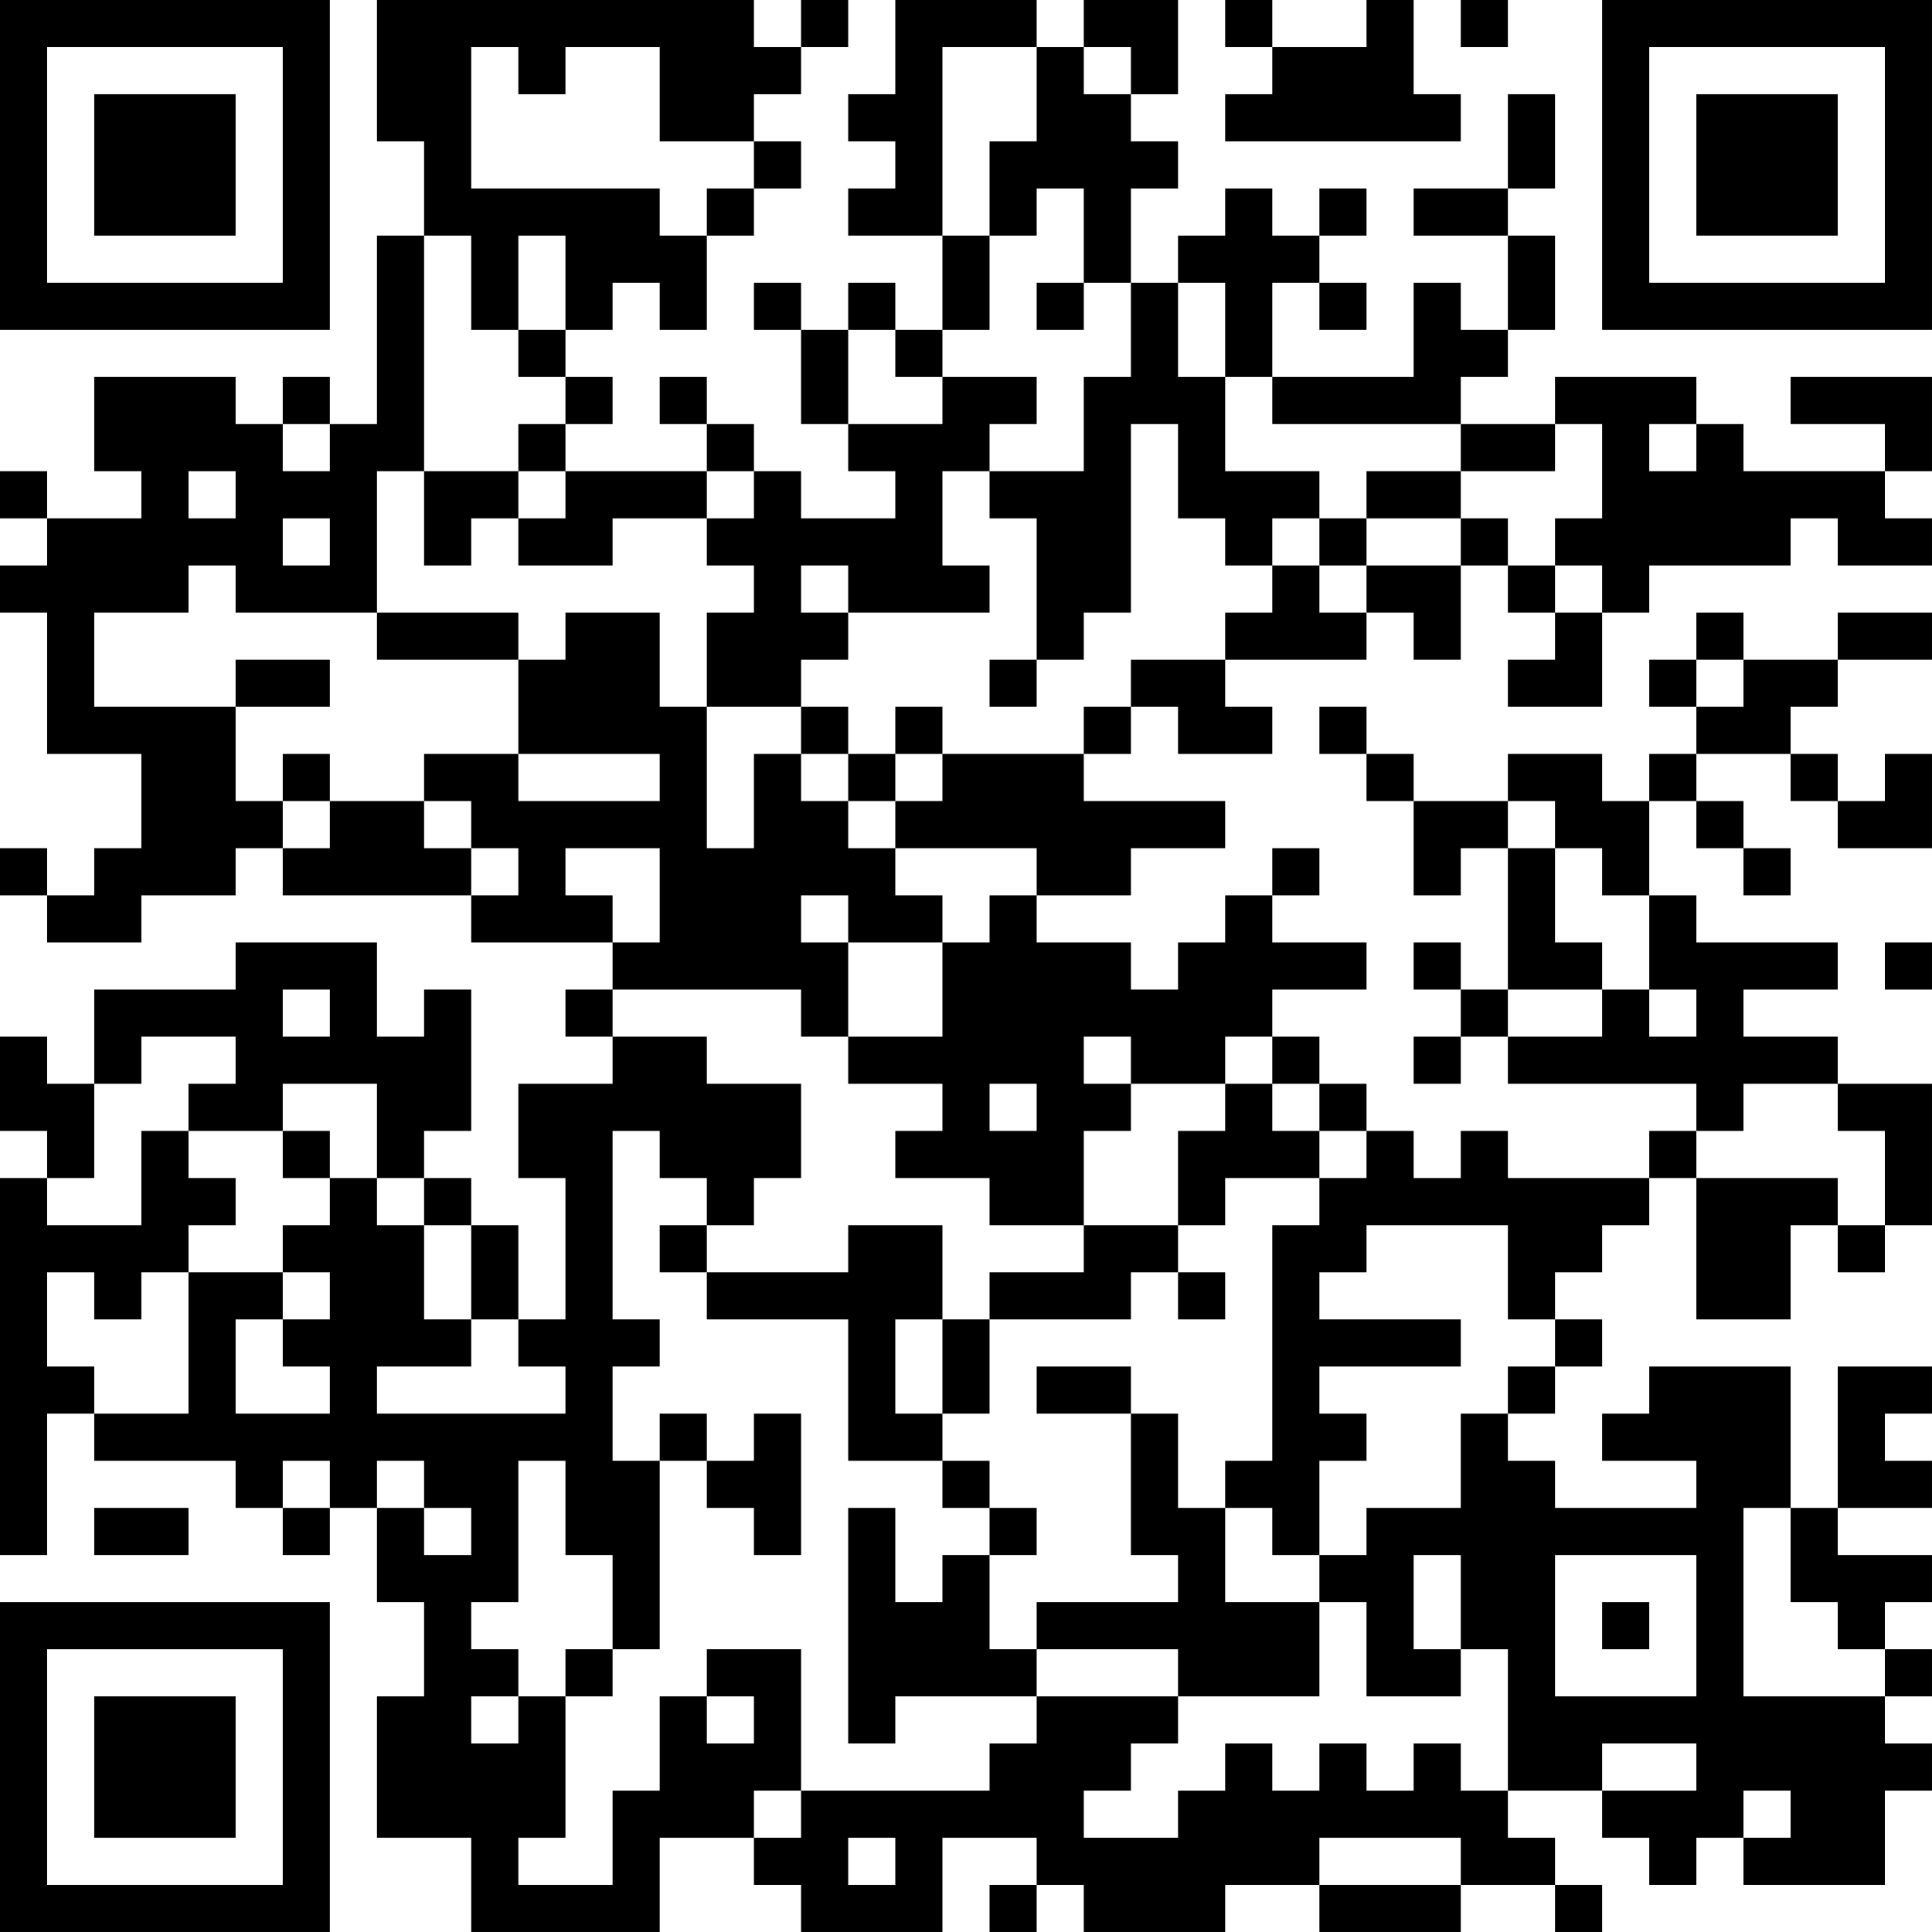 <?xml version="1.0" encoding="UTF-8"?>
<svg xmlns="http://www.w3.org/2000/svg" version="1.1" width="200" height="200" viewBox="0 0 200 200"><rect x="0" y="0" width="200" height="200" fill="#ffffff"/><g transform="scale(4.878)"><g transform="translate(0,0)"><path fill-rule="evenodd" d="M8 0L8 3L9 3L9 5L8 5L8 9L7 9L7 8L6 8L6 9L5 9L5 8L2 8L2 10L3 10L3 11L1 11L1 10L0 10L0 11L1 11L1 12L0 12L0 13L1 13L1 16L3 16L3 18L2 18L2 19L1 19L1 18L0 18L0 19L1 19L1 20L3 20L3 19L5 19L5 18L6 18L6 19L10 19L10 20L13 20L13 21L12 21L12 22L13 22L13 23L11 23L11 25L12 25L12 28L11 28L11 26L10 26L10 25L9 25L9 24L10 24L10 21L9 21L9 22L8 22L8 20L5 20L5 21L2 21L2 23L1 23L1 22L0 22L0 24L1 24L1 25L0 25L0 33L1 33L1 30L2 30L2 31L5 31L5 32L6 32L6 33L7 33L7 32L8 32L8 34L9 34L9 36L8 36L8 39L10 39L10 41L14 41L14 39L16 39L16 40L17 40L17 41L20 41L20 39L22 39L22 40L21 40L21 41L22 41L22 40L23 40L23 41L26 41L26 40L28 40L28 41L31 41L31 40L33 40L33 41L34 41L34 40L33 40L33 39L32 39L32 38L34 38L34 39L35 39L35 40L36 40L36 39L37 39L37 40L40 40L40 38L41 38L41 37L40 37L40 36L41 36L41 35L40 35L40 34L41 34L41 33L39 33L39 32L41 32L41 31L40 31L40 30L41 30L41 29L39 29L39 32L38 32L38 29L35 29L35 30L34 30L34 31L36 31L36 32L33 32L33 31L32 31L32 30L33 30L33 29L34 29L34 28L33 28L33 27L34 27L34 26L35 26L35 25L36 25L36 28L38 28L38 26L39 26L39 27L40 27L40 26L41 26L41 23L39 23L39 22L37 22L37 21L39 21L39 20L36 20L36 19L35 19L35 17L36 17L36 18L37 18L37 19L38 19L38 18L37 18L37 17L36 17L36 16L38 16L38 17L39 17L39 18L41 18L41 16L40 16L40 17L39 17L39 16L38 16L38 15L39 15L39 14L41 14L41 13L39 13L39 14L37 14L37 13L36 13L36 14L35 14L35 15L36 15L36 16L35 16L35 17L34 17L34 16L32 16L32 17L30 17L30 16L29 16L29 15L28 15L28 16L29 16L29 17L30 17L30 19L31 19L31 18L32 18L32 21L31 21L31 20L30 20L30 21L31 21L31 22L30 22L30 23L31 23L31 22L32 22L32 23L36 23L36 24L35 24L35 25L32 25L32 24L31 24L31 25L30 25L30 24L29 24L29 23L28 23L28 22L27 22L27 21L29 21L29 20L27 20L27 19L28 19L28 18L27 18L27 19L26 19L26 20L25 20L25 21L24 21L24 20L22 20L22 19L24 19L24 18L26 18L26 17L23 17L23 16L24 16L24 15L25 15L25 16L27 16L27 15L26 15L26 14L29 14L29 13L30 13L30 14L31 14L31 12L32 12L32 13L33 13L33 14L32 14L32 15L34 15L34 13L35 13L35 12L38 12L38 11L39 11L39 12L41 12L41 11L40 11L40 10L41 10L41 8L38 8L38 9L40 9L40 10L37 10L37 9L36 9L36 8L33 8L33 9L31 9L31 8L32 8L32 7L33 7L33 5L32 5L32 4L33 4L33 2L32 2L32 4L30 4L30 5L32 5L32 7L31 7L31 6L30 6L30 8L27 8L27 6L28 6L28 7L29 7L29 6L28 6L28 5L29 5L29 4L28 4L28 5L27 5L27 4L26 4L26 5L25 5L25 6L24 6L24 4L25 4L25 3L24 3L24 2L25 2L25 0L23 0L23 1L22 1L22 0L19 0L19 2L18 2L18 3L19 3L19 4L18 4L18 5L20 5L20 7L19 7L19 6L18 6L18 7L17 7L17 6L16 6L16 7L17 7L17 9L18 9L18 10L19 10L19 11L17 11L17 10L16 10L16 9L15 9L15 8L14 8L14 9L15 9L15 10L12 10L12 9L13 9L13 8L12 8L12 7L13 7L13 6L14 6L14 7L15 7L15 5L16 5L16 4L17 4L17 3L16 3L16 2L17 2L17 1L18 1L18 0L17 0L17 1L16 1L16 0ZM26 0L26 1L27 1L27 2L26 2L26 3L31 3L31 2L30 2L30 0L29 0L29 1L27 1L27 0ZM31 0L31 1L32 1L32 0ZM10 1L10 4L14 4L14 5L15 5L15 4L16 4L16 3L14 3L14 1L12 1L12 2L11 2L11 1ZM20 1L20 5L21 5L21 7L20 7L20 8L19 8L19 7L18 7L18 9L20 9L20 8L22 8L22 9L21 9L21 10L20 10L20 12L21 12L21 13L18 13L18 12L17 12L17 13L18 13L18 14L17 14L17 15L15 15L15 13L16 13L16 12L15 12L15 11L16 11L16 10L15 10L15 11L13 11L13 12L11 12L11 11L12 11L12 10L11 10L11 9L12 9L12 8L11 8L11 7L12 7L12 5L11 5L11 7L10 7L10 5L9 5L9 10L8 10L8 13L5 13L5 12L4 12L4 13L2 13L2 15L5 15L5 17L6 17L6 18L7 18L7 17L9 17L9 18L10 18L10 19L11 19L11 18L10 18L10 17L9 17L9 16L11 16L11 17L14 17L14 16L11 16L11 14L12 14L12 13L14 13L14 15L15 15L15 18L16 18L16 16L17 16L17 17L18 17L18 18L19 18L19 19L20 19L20 20L18 20L18 19L17 19L17 20L18 20L18 22L17 22L17 21L13 21L13 22L15 22L15 23L17 23L17 25L16 25L16 26L15 26L15 25L14 25L14 24L13 24L13 28L14 28L14 29L13 29L13 31L14 31L14 35L13 35L13 33L12 33L12 31L11 31L11 34L10 34L10 35L11 35L11 36L10 36L10 37L11 37L11 36L12 36L12 39L11 39L11 40L13 40L13 38L14 38L14 36L15 36L15 37L16 37L16 36L15 36L15 35L17 35L17 38L16 38L16 39L17 39L17 38L21 38L21 37L22 37L22 36L25 36L25 37L24 37L24 38L23 38L23 39L25 39L25 38L26 38L26 37L27 37L27 38L28 38L28 37L29 37L29 38L30 38L30 37L31 37L31 38L32 38L32 35L31 35L31 33L30 33L30 35L31 35L31 36L29 36L29 34L28 34L28 33L29 33L29 32L31 32L31 30L32 30L32 29L33 29L33 28L32 28L32 26L29 26L29 27L28 27L28 28L31 28L31 29L28 29L28 30L29 30L29 31L28 31L28 33L27 33L27 32L26 32L26 31L27 31L27 26L28 26L28 25L29 25L29 24L28 24L28 23L27 23L27 22L26 22L26 23L24 23L24 22L23 22L23 23L24 23L24 24L23 24L23 26L21 26L21 25L19 25L19 24L20 24L20 23L18 23L18 22L20 22L20 20L21 20L21 19L22 19L22 18L19 18L19 17L20 17L20 16L23 16L23 15L24 15L24 14L26 14L26 13L27 13L27 12L28 12L28 13L29 13L29 12L31 12L31 11L32 11L32 12L33 12L33 13L34 13L34 12L33 12L33 11L34 11L34 9L33 9L33 10L31 10L31 9L27 9L27 8L26 8L26 6L25 6L25 8L26 8L26 10L28 10L28 11L27 11L27 12L26 12L26 11L25 11L25 9L24 9L24 13L23 13L23 14L22 14L22 11L21 11L21 10L23 10L23 8L24 8L24 6L23 6L23 4L22 4L22 5L21 5L21 3L22 3L22 1ZM23 1L23 2L24 2L24 1ZM22 6L22 7L23 7L23 6ZM6 9L6 10L7 10L7 9ZM35 9L35 10L36 10L36 9ZM4 10L4 11L5 11L5 10ZM9 10L9 12L10 12L10 11L11 11L11 10ZM29 10L29 11L28 11L28 12L29 12L29 11L31 11L31 10ZM6 11L6 12L7 12L7 11ZM8 13L8 14L11 14L11 13ZM5 14L5 15L7 15L7 14ZM21 14L21 15L22 15L22 14ZM36 14L36 15L37 15L37 14ZM17 15L17 16L18 16L18 17L19 17L19 16L20 16L20 15L19 15L19 16L18 16L18 15ZM6 16L6 17L7 17L7 16ZM32 17L32 18L33 18L33 20L34 20L34 21L32 21L32 22L34 22L34 21L35 21L35 22L36 22L36 21L35 21L35 19L34 19L34 18L33 18L33 17ZM12 18L12 19L13 19L13 20L14 20L14 18ZM40 20L40 21L41 21L41 20ZM6 21L6 22L7 22L7 21ZM3 22L3 23L2 23L2 25L1 25L1 26L3 26L3 24L4 24L4 25L5 25L5 26L4 26L4 27L3 27L3 28L2 28L2 27L1 27L1 29L2 29L2 30L4 30L4 27L6 27L6 28L5 28L5 30L7 30L7 29L6 29L6 28L7 28L7 27L6 27L6 26L7 26L7 25L8 25L8 26L9 26L9 28L10 28L10 29L8 29L8 30L12 30L12 29L11 29L11 28L10 28L10 26L9 26L9 25L8 25L8 23L6 23L6 24L4 24L4 23L5 23L5 22ZM21 23L21 24L22 24L22 23ZM26 23L26 24L25 24L25 26L23 26L23 27L21 27L21 28L20 28L20 26L18 26L18 27L15 27L15 26L14 26L14 27L15 27L15 28L18 28L18 31L20 31L20 32L21 32L21 33L20 33L20 34L19 34L19 32L18 32L18 37L19 37L19 36L22 36L22 35L25 35L25 36L28 36L28 34L26 34L26 32L25 32L25 30L24 30L24 29L22 29L22 30L24 30L24 33L25 33L25 34L22 34L22 35L21 35L21 33L22 33L22 32L21 32L21 31L20 31L20 30L21 30L21 28L24 28L24 27L25 27L25 28L26 28L26 27L25 27L25 26L26 26L26 25L28 25L28 24L27 24L27 23ZM37 23L37 24L36 24L36 25L39 25L39 26L40 26L40 24L39 24L39 23ZM6 24L6 25L7 25L7 24ZM19 28L19 30L20 30L20 28ZM14 30L14 31L15 31L15 32L16 32L16 33L17 33L17 30L16 30L16 31L15 31L15 30ZM6 31L6 32L7 32L7 31ZM8 31L8 32L9 32L9 33L10 33L10 32L9 32L9 31ZM2 32L2 33L4 33L4 32ZM37 32L37 36L40 36L40 35L39 35L39 34L38 34L38 32ZM33 33L33 36L36 36L36 33ZM34 34L34 35L35 35L35 34ZM12 35L12 36L13 36L13 35ZM34 37L34 38L36 38L36 37ZM37 38L37 39L38 39L38 38ZM18 39L18 40L19 40L19 39ZM28 39L28 40L31 40L31 39ZM0 0L0 7L7 7L7 0ZM1 1L1 6L6 6L6 1ZM2 2L2 5L5 5L5 2ZM34 0L34 7L41 7L41 0ZM35 1L35 6L40 6L40 1ZM36 2L36 5L39 5L39 2ZM0 34L0 41L7 41L7 34ZM1 35L1 40L6 40L6 35ZM2 36L2 39L5 39L5 36Z" fill="#000000"/></g></g></svg>
